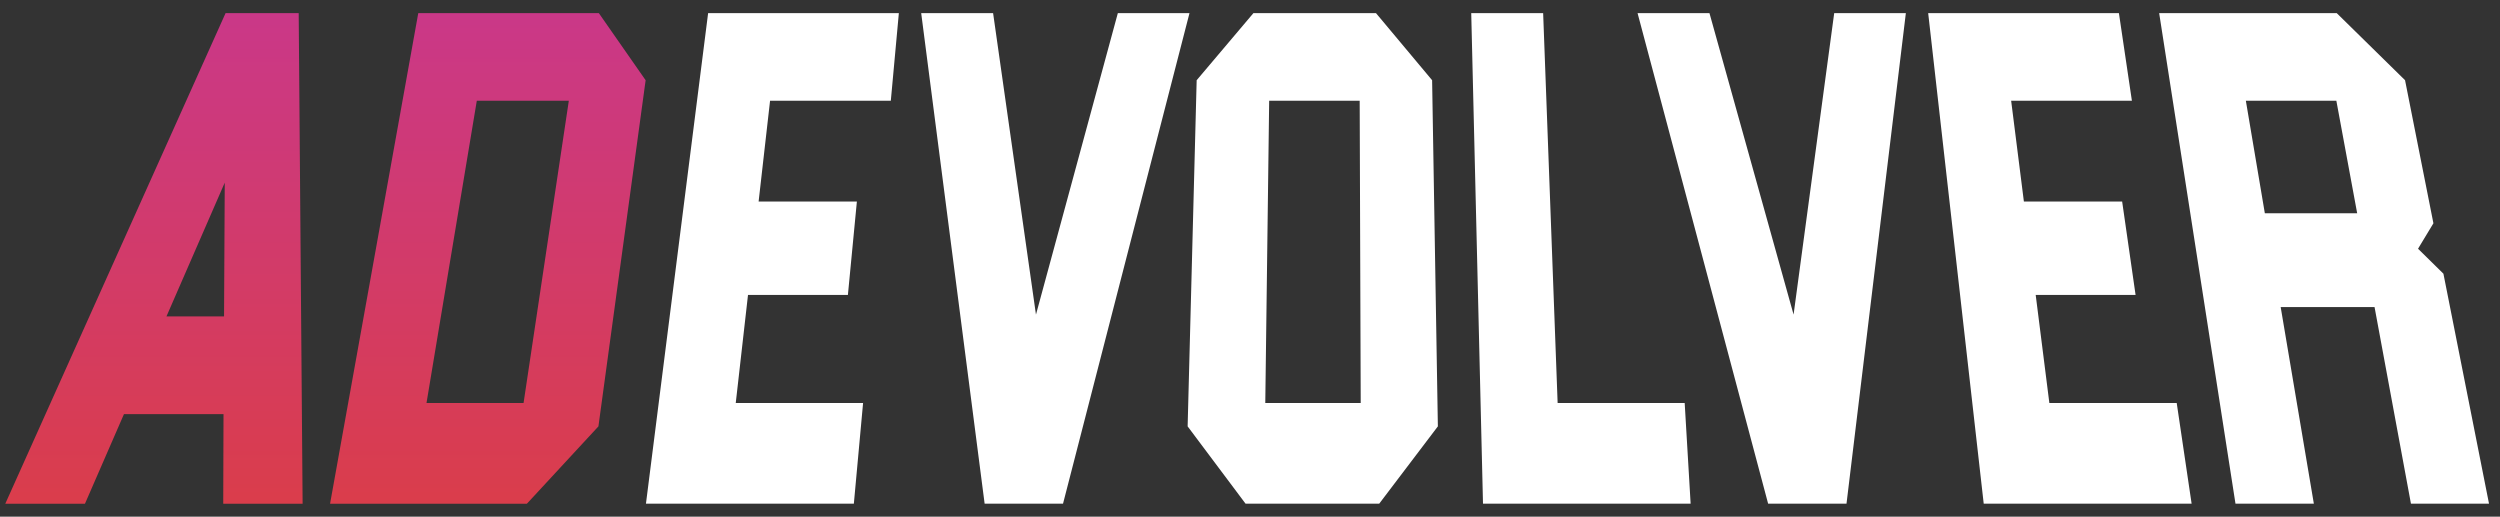 <svg width="150" height="31" viewBox="0 0 150 31" fill="none" xmlns="http://www.w3.org/2000/svg">
<rect x="0" y="0" width="150" height="31" fill="#333333" stroke="none"/>
<g clip-path="url(#clip0)">
<path fill-rule="evenodd" clip-rule="evenodd" d="M35.905 25.583L31.614 30.223H19.804L25.096 0.789H35.931L38.738 4.814L35.905 25.583ZM28.608 6.045L25.59 24.18H31.414L34.129 6.045H28.608ZM13.411 24.847H7.438L5.098 30.223H0.317L13.534 0.789H17.922L18.157 30.223H13.394L13.411 24.847ZM13.485 10.959L9.988 18.984H13.443L13.485 10.959Z" fill="url(#paint0_linear)"/>
</g>
<g clip-path="url(#clip1)">
<path fill-rule="evenodd" clip-rule="evenodd" d="M149.341 30.222H144.657L142.473 18.425H136.841L138.831 30.222H134.129L129.55 0.789H140.205L144.303 4.813L146.005 13.397L145.082 14.924L146.605 16.422L149.341 30.222ZM140.181 6.044H134.751L135.89 12.794H141.43L140.181 6.044ZM127.329 12.091L128.135 17.698H122.142L122.961 24.18H130.603L131.497 30.222H119.023L115.691 0.789H127.135L127.914 6.044H120.669L121.433 12.091H127.329ZM106.088 30.222L98.254 0.789H102.568L107.615 18.876L110.052 0.789H114.351L110.79 30.222H106.088ZM101.438 30.222H88.98L88.274 0.789H92.589L93.458 24.18H101.081L101.438 30.222ZM74.734 30.222L71.258 25.582L71.8 4.813L75.204 0.789H82.56L85.927 4.813L86.272 25.582L82.752 30.222H74.734ZM81.581 6.044H76.15L75.917 24.18H81.643L81.581 6.044ZM59.078 30.222L55.272 0.789H59.586L62.158 18.876L67.07 0.789H71.369L63.781 30.222H59.078ZM46.204 6.044L45.517 12.091H51.413L50.874 17.698H44.88L44.145 24.18H51.785L51.231 30.222H38.757L42.487 0.789H53.931L53.449 6.044H46.204Z" fill="white"/>
</g>
<defs>
<linearGradient id="paint0_linear" x1="19.527" y1="0.789" x2="19.527" y2="30.223" gradientUnits="userSpaceOnUse">
<stop stop-color="#CA3888"/>
<stop offset="1" stop-color="#DA3D4B"/>
</linearGradient>
<clipPath id="clip0">
<rect width="38.924" height="29.43" fill="white" transform="translate(0 0.785)"/>
</clipPath>
<clipPath id="clip1">
<rect width="110.804" height="29.43" fill="white" transform="translate(38.709 0.785)"/>
</clipPath>
</defs>
</svg>
